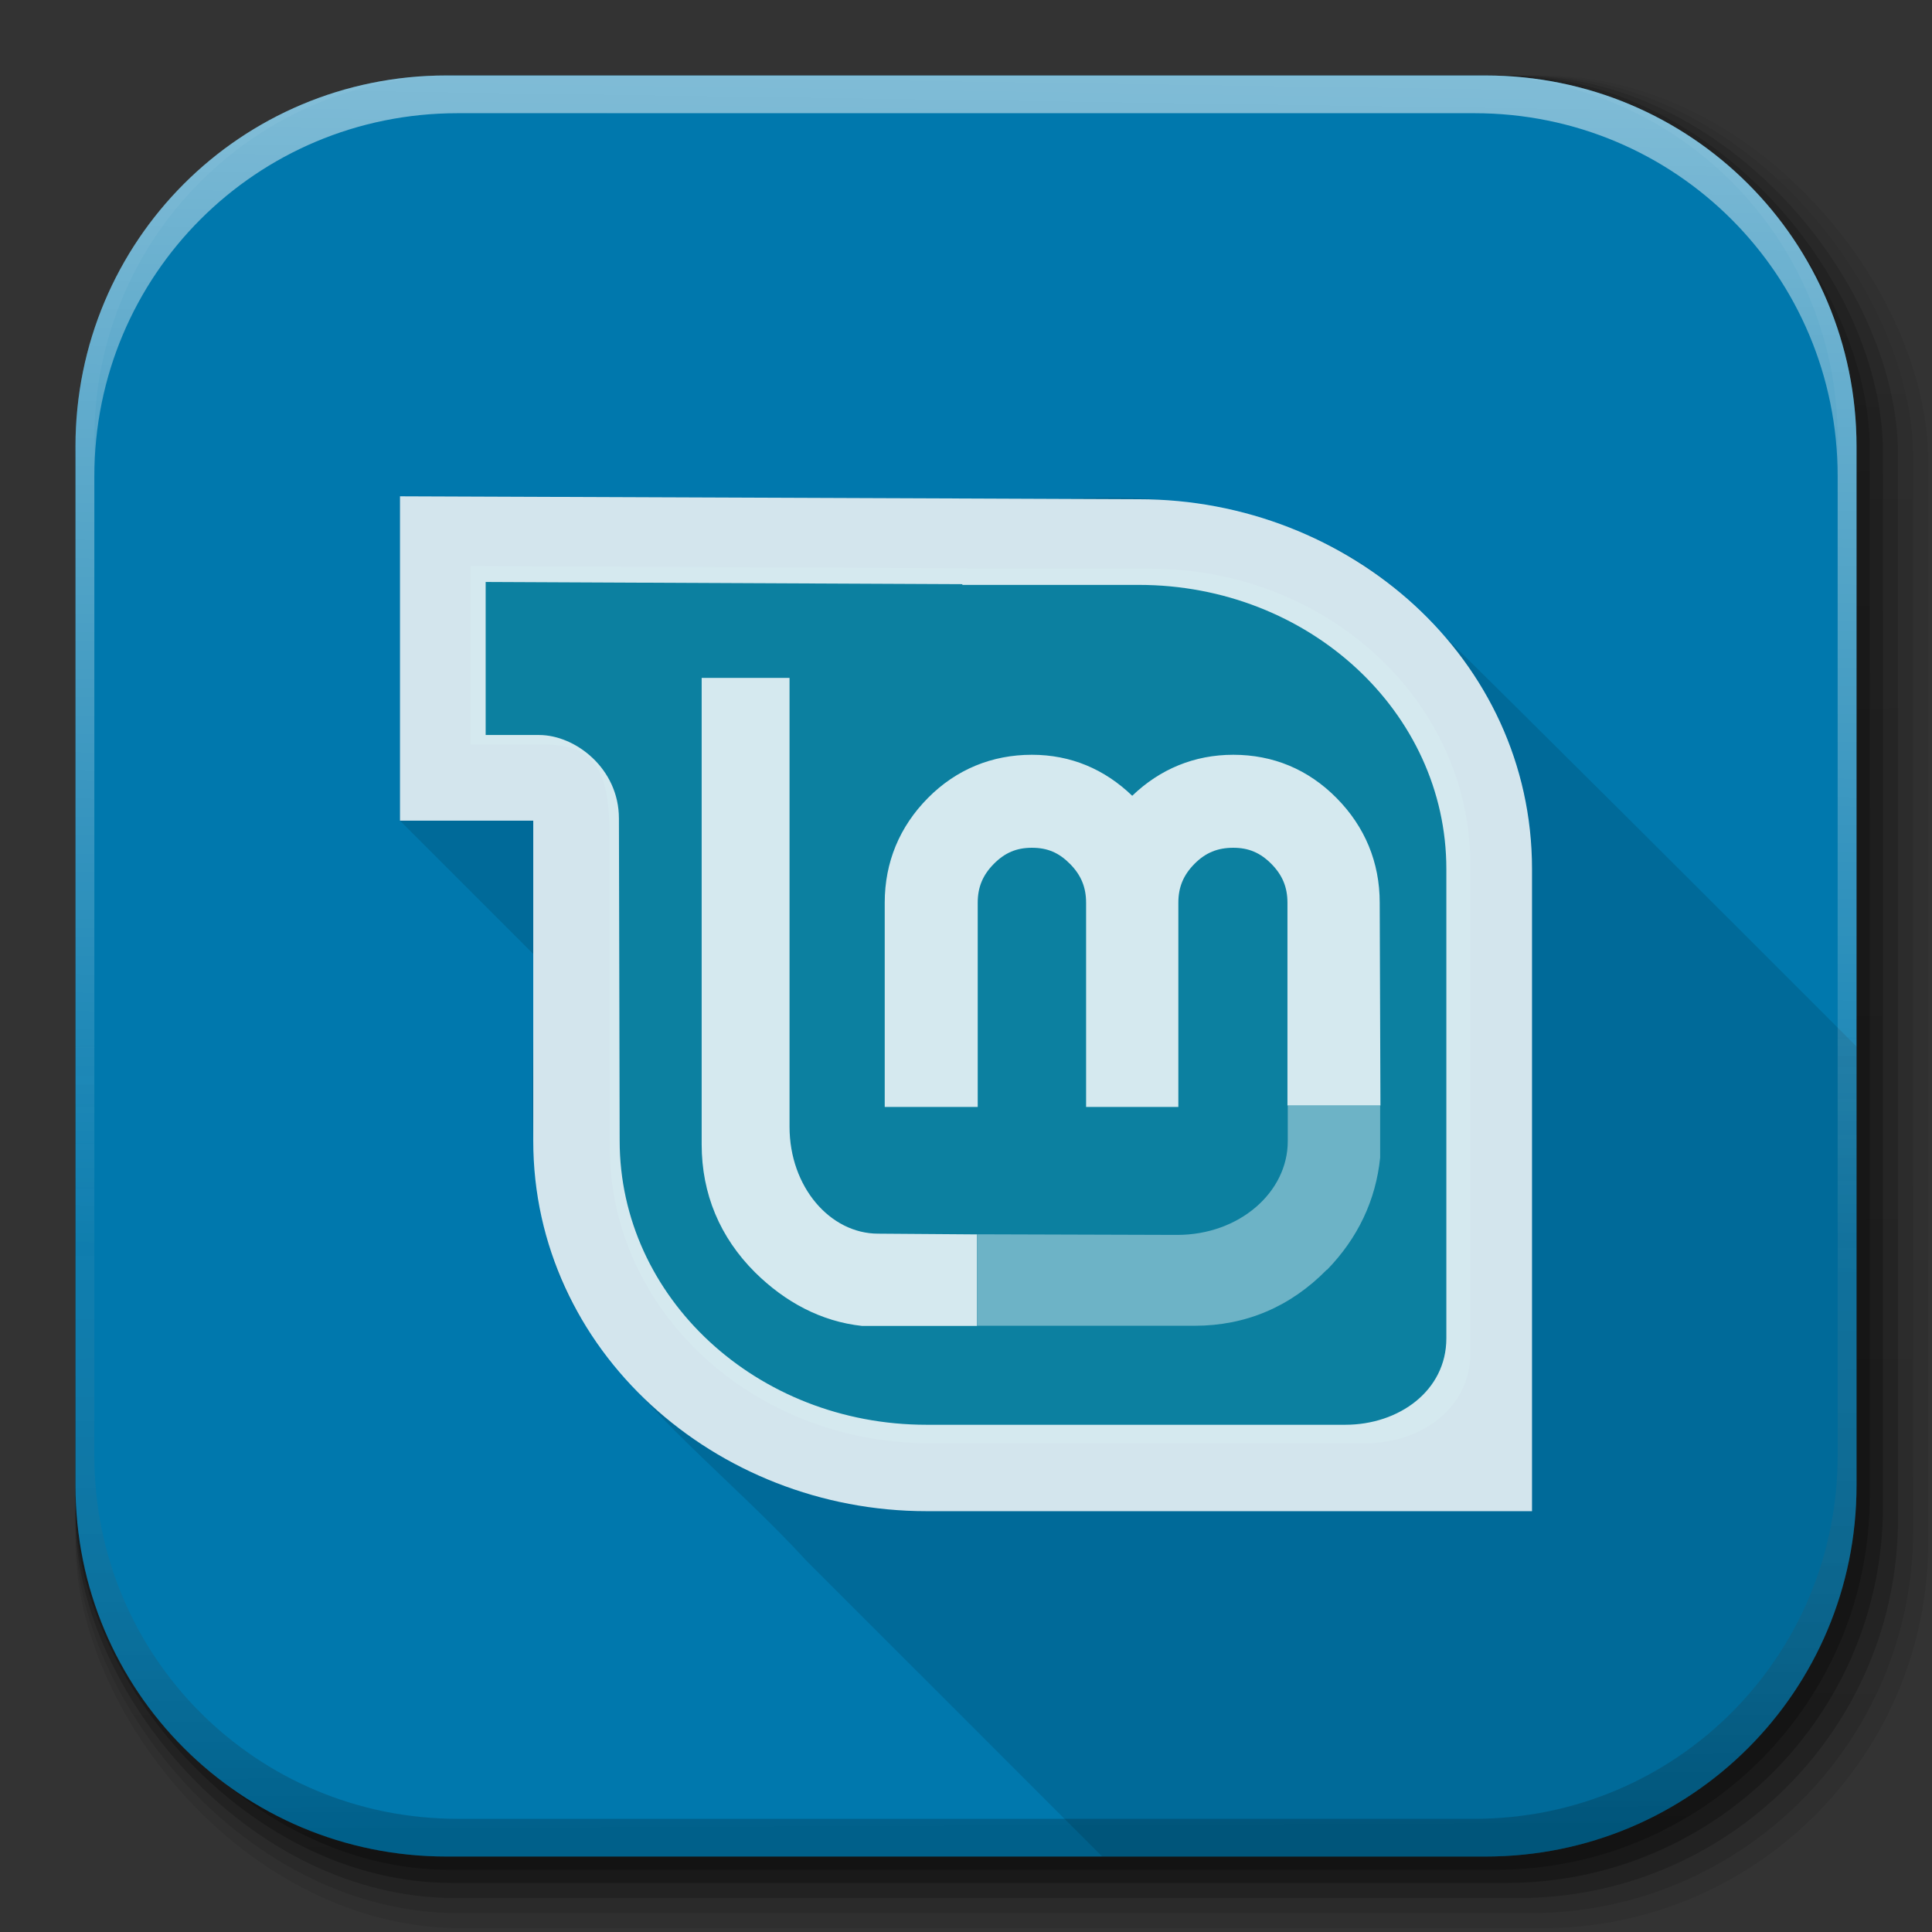 <?xml version="1.0" encoding="UTF-8" standalone="no"?>
<!-- Created with Inkscape (http://www.inkscape.org/) -->

<svg
   xmlns:dc="http://purl.org/dc/elements/1.1/"
   xmlns:cc="http://creativecommons.org/ns#"
   xmlns:rdf="http://www.w3.org/1999/02/22-rdf-syntax-ns#"
   xmlns:svg="http://www.w3.org/2000/svg"
   xmlns="http://www.w3.org/2000/svg"
   xmlns:xlink="http://www.w3.org/1999/xlink"
   xmlns:sodipodi="http://sodipodi.sourceforge.net/DTD/sodipodi-0.dtd"
   xmlns:inkscape="http://www.inkscape.org/namespaces/inkscape"
   viewBox="0 0 512 512"
   width="512"
   height="512"
   id="svg2"
   version="1.1"
   inkscape:version="0.91+devel r"
   sodipodi:docname="start-here-mintkde.svg"
   inkscape:export-filename="/home/alecive/Scrivania/firefoxTest1.png"
   inkscape:export-xdpi="100"
   inkscape:export-ydpi="100">
  <rect x="0" y="0" width="512" height="512" fill="#333333" stroke="none"/>
  <sodipodi:namedview
     inkscape:snap-nodes="true"
     inkscape:snap-smooth-nodes="true"
     inkscape:object-nodes="true"
     inkscape:snap-intersection-paths="false"
     inkscape:object-paths="false"
     inkscape:window-maximized="1"
     inkscape:window-y="24"
     inkscape:window-x="65"
     inkscape:window-height="1056"
     inkscape:window-width="1855"
     showgrid="false"
     inkscape:current-layer="svg2"
     inkscape:document-units="px"
     inkscape:cy="256"
     inkscape:cx="-242.32131"
     inkscape:zoom="0.70737493"
     inkscape:pageshadow="2"
     inkscape:pageopacity="0.0"
     borderopacity="1.0"
     bordercolor="#666666"
     pagecolor="#ffffff"
     id="base" />
  <defs
     id="defs4">
    <linearGradient
       x1="19.245"
       y1="21.031"
       x2="19.36"
       gradientUnits="userSpaceOnUse"
       y2="44.984"
       id="linearGradient2460">
      <stop
         offset="0"
         style="stop-color:#fafafa;stop-opacity:1;"
         id="stop3602" />
      <stop
         offset="1"
         style="stop-color:#f0f0f0;stop-opacity:1;"
         id="stop3604" />
    </linearGradient>
    <linearGradient
       inkscape:collect="always"
       xlink:href="#ButtonShadow-0-1-1-5-9"
       id="linearGradient4114-2-6"
       gradientUnits="userSpaceOnUse"
       gradientTransform="matrix(1.032,0,0,1.032,-830.864,592.678)"
       x1="1012.513"
       y1="484.417"
       x2="1006.808"
       y2="20.626" />
    <linearGradient
       x1="45.448"
       y1="92.54"
       x2="45.448"
       y2="7.017"
       id="ButtonShadow-0-1-1-5-9"
       gradientUnits="userSpaceOnUse"
       gradientTransform="matrix(1.006,0,0,0.994,100,0)">
      <stop
         id="stop3750-8-9-3-6-4"
         style="stop-color:#000000;stop-opacity:1"
         offset="0" />
      <stop
         id="stop3752-5-6-4-2-9"
         style="stop-color:#000000;stop-opacity:0.588"
         offset="1" />
    </linearGradient>
    <linearGradient
       inkscape:collect="always"
       xlink:href="#ButtonShadow-0-1-1-5-9"
       id="linearGradient4112-2-6"
       gradientUnits="userSpaceOnUse"
       gradientTransform="matrix(1.04,0,0,1.04,-837.951,592.518)"
       x1="1012.513"
       y1="484.417"
       x2="1006.808"
       y2="20.626" />
    <linearGradient
       inkscape:collect="always"
       xlink:href="#ButtonShadow-0-1-1-5-9"
       id="linearGradient4110-6-7"
       gradientUnits="userSpaceOnUse"
       gradientTransform="matrix(1.023,0,0,1.023,-823.777,592.838)"
       x1="1012.513"
       y1="484.417"
       x2="1006.808"
       y2="20.626" />
    <linearGradient
       inkscape:collect="always"
       xlink:href="#ButtonShadow-0-1-1-5-9"
       id="linearGradient4116-6-3"
       gradientUnits="userSpaceOnUse"
       gradientTransform="matrix(1.015,0,0,1.015,-816.69,592.997)"
       x1="1012.513"
       y1="484.417"
       x2="1006.808"
       y2="20.626" />
    <linearGradient
       y2="20.626"
       x2="1006.808"
       y1="484.417"
       x1="1012.513"
       gradientTransform="matrix(1.007,0,0,1.007,-810.489,593.137)"
       gradientUnits="userSpaceOnUse"
       id="linearGradient5342-3"
       xlink:href="#ButtonShadow-0-1-1-5-9"
       inkscape:collect="always" />
    <linearGradient
       inkscape:collect="always"
       xlink:href="#linearGradient3737-9"
       id="linearGradient4084-8"
       gradientUnits="userSpaceOnUse"
       gradientTransform="translate(778.6,-360.56)"
       x1="993.439"
       y1="51.512"
       x2="988.786"
       y2="363.738" />
    <linearGradient
       id="linearGradient3737-9">
      <stop
         id="stop3739-7"
         style="stop-color:#ffffff;stop-opacity:1"
         offset="0" />
      <stop
         id="stop3741-4"
         style="stop-color:#ffffff;stop-opacity:0"
         offset="1" />
    </linearGradient>
    <linearGradient
       inkscape:collect="always"
       xlink:href="#linearGradient4046-3"
       id="linearGradient4086-12"
       gradientUnits="userSpaceOnUse"
       x1="1764.649"
       y1="155.597"
       x2="1763.69"
       y2="-55.941" />
    <linearGradient
       id="linearGradient4046-3">
      <stop
         id="stop4048-7"
         style="stop-color:#000000;stop-opacity:1;"
         offset="0" />
      <stop
         id="stop4050-73"
         style="stop-color:#ffffff;stop-opacity:0.2"
         offset="1" />
    </linearGradient>
    <linearGradient
       id="linearGradient5602-7-3-9-8">
      <stop
         offset="0"
         style="stop-color:#77bc31;stop-opacity:1;"
         id="stop5604-6-70-0-5" />
      <stop
         offset="1"
         style="stop-color:#5b932c;stop-opacity:1;"
         id="stop5606-0-9-2-0" />
    </linearGradient>
  </defs>
  <g
     id="layer1"
     inkscape:groupmode="layer"
     inkscape:label="Livello 1"
     transform="translate(0,-540.362)" />
  <g
     id="g2036"
     transform="matrix(1.1,0,0,0.444,95.081,256.393)">
    <g
       id="g3712"
       style="opacity:0.4"
       transform="matrix(1.053,0,0,1.286,-1.263,-13.429)" />
  </g>
  <g
     transform="translate(97.481,231.282)"
     id="g3541" />
  <g
     transform="translate(97.481,231.282)"
     id="g3536" />
  <g
     id="g4103"
     transform="translate(-11.985,-592.117)">
    <rect
       ry="101.458"
       y="612.117"
       x="31.985"
       height="487"
       width="487"
       id="rect6187"
       style="color:#000000;display:inline;overflow:visible;visibility:visible;opacity:0.1;fill:url(#linearGradient4114-2-6);fill-opacity:1;fill-rule:nonzero;stroke:none;stroke-width:1.5;marker:none;enable-background:accumulate" />
    <rect
       style="color:#000000;display:inline;overflow:visible;visibility:visible;opacity:0.08;fill:url(#linearGradient4112-2-6);fill-opacity:1;fill-rule:nonzero;stroke:none;stroke-width:1.5;marker:none;enable-background:accumulate"
       id="rect6191"
       width="491"
       height="491"
       x="31.985"
       y="612.117"
       ry="102.292" />
    <rect
       style="color:#000000;display:inline;overflow:visible;visibility:visible;opacity:0.2;fill:url(#linearGradient4110-6-7);fill-opacity:1;fill-rule:nonzero;stroke:none;stroke-width:1.5;marker:none;enable-background:accumulate"
       id="rect6183"
       width="483"
       height="483"
       x="31.985"
       y="612.117"
       ry="100.625" />
    <rect
       ry="99.792"
       y="612.117"
       x="31.985"
       height="479"
       width="479"
       id="rect6179"
       style="color:#000000;display:inline;overflow:visible;visibility:visible;opacity:0.25;fill:url(#linearGradient4116-6-3);fill-opacity:1;fill-rule:nonzero;stroke:none;stroke-width:1.5;marker:none;enable-background:accumulate" />
    <rect
       style="color:#000000;display:inline;overflow:visible;visibility:visible;opacity:0.25;fill:url(#linearGradient5342-3);fill-opacity:1;fill-rule:nonzero;stroke:none;stroke-width:1.5;marker:none;enable-background:accumulate"
       id="rect5574"
       width="475.5"
       height="475.5"
       x="31.985"
       y="612.117"
       ry="99.062" />
  </g>
  <path
     style="fill:#0078ad;stroke:none;fill-opacity:1;opacity:1;stroke-width:1;stroke-linecap:butt;stroke-linejoin:miter;stroke-miterlimit:4;stroke-dasharray:none;stroke-dashoffset:0;stroke-opacity:1;marker:none"
     d="M 118.344,20 C 63.867,20 20,63.867 20,118.344 l 0,23.062 0,252.25 C 20,448.133 63.867,492 118.344,492 l 275.312,0 C 448.133,492 492,448.133 492,393.656 l 0,-252.25 0,-23.062 C 492,63.867 448.133,20 393.656,20 l -275.312,0 z"
     id="rect5505"
     inkscape:connector-curvature="0" />
  <path
     style="visibility:visible;fill:#000000;fill-opacity:0.118;fill-rule:evenodd;stroke:none;stroke-width:0.986;marker:none"
     d="M 106 131.523 L 106 217.488 L 141.316 252.805 C 142.527 285.449 135.778 321.194 154.588 350.324 C 170.514 374.614 194.288 392.373 213.76 413.668 C 239.89 439.759 265.991 465.88 292.092 492 L 393.656 492 C 448.133 492 492 448.133 492 393.656 L 492 277.344 C 452.042 237.338 412.033 197.387 371.785 157.688 C 347.514 136.174 314.012 130.173 282.533 132.221 C 223.689 131.975 164.844 131.757 106 131.523 z "
     id="path5567" />
  <g
     id="g4076"
     transform="translate(-605.519,-353.968)">
    <g
       transform="translate(-926.668,684.384)"
       id="g4038" />
  </g>
  <g
     id="g4076-9"
     transform="translate(-605.519,-353.968)">
    <g
       transform="translate(-926.668,684.384)"
       id="g4038-9">
      <path
         inkscape:connector-curvature="0"
         style="color:#000000;display:inline;overflow:visible;visibility:visible;opacity:0.5;fill:url(#linearGradient4084-8);fill-opacity:1;fill-rule:nonzero;stroke:none;stroke-width:1.5;marker:none;enable-background:accumulate"
         d="m 1650.499,-310.416 c -54.477,0 -98.312,43.836 -98.312,98.312 l 0,275.344 c 0,54.477 43.836,98.344 98.312,98.344 l 2.938,0 c -53.322,0 -96.25,-42.928 -96.25,-96.25 l 0,-269.5 c 0,-53.322 42.928,-96.25 96.25,-96.25 l 269.5,0 c 53.322,0 96.25,42.928 96.25,96.25 l 0,269.5 c 0,53.323 -42.928,96.25 -96.25,96.25 l 2.906,0 c 54.477,0 98.344,-43.867 98.344,-98.344 l 0,-275.344 c 0,-54.477 -43.867,-98.312 -98.344,-98.312 l -275.344,0 z"
         id="rect6809-2-3" />
      <path
         id="path3981-7"
         d="m 1650.499,161.584 c -54.477,0 -98.312,-43.836 -98.312,-98.313 l 0,-275.344 c 0,-54.477 43.836,-98.344 98.312,-98.344 l 2.938,0 c -53.322,0 -96.25,42.928 -96.25,96.25 l 0,269.5 c 0,53.323 42.928,96.25 96.25,96.25 l 269.5,0 c 53.322,0 96.25,-42.928 96.25,-96.25 l 0,-269.5 c 0,-53.322 -42.928,-96.25 -96.25,-96.25 l 2.906,0 c 54.477,0 98.344,43.867 98.344,98.344 l 0,275.344 c 0,54.477 -43.867,98.313 -98.344,98.313 l -275.344,0 z"
         style="color:#000000;display:inline;overflow:visible;visibility:visible;opacity:0.2;fill:url(#linearGradient4086-12);fill-opacity:1;fill-rule:nonzero;stroke:none;stroke-width:1.5;marker:none;enable-background:accumulate"
         inkscape:connector-curvature="0" />
    </g>
  </g>
  <g
     style="stroke-width:0.136"
     transform="matrix(7.375,0,0,7.375,571.086,-306.062)"
     inkscape:export-ydpi="90"
     inkscape:export-xdpi="90"
     inkscape:export-filename="folder.png"
     id="g3043" />
  <g
     style="fill:#ffffff;stroke-width:0.136"
     inkscape:label="#g3701"
     transform="matrix(7.66,0,0,7.66,9534.272,13549.569)"
     id="scalable" />
  <path
     inkscape:connector-curvature="0"
     style="display:inline;fill:#54ffc6;fill-opacity:0.151;fill-rule:evenodd;stroke-width:0.986"
     id="path2576"
     d="m 389.642,358.676 c 0,-38.575 0,-129.575 0,-129.575 0,-43.289 -37.963,-78.381 -84.804,-78.381 l -48.616,0 0,-0.105 -131.488,-0.575 0,47.278 c 0,0 10.736,0 20.184,0 14.089,0 16.578,9.726 16.578,23.188 l 0.105,83.581 c 0,43.289 37.963,78.381 84.752,78.381 l 115.52,0 c 14.81,0 27.769,-9.379 27.769,-23.793 z" />
  <path
     inkscape:connector-curvature="0"
     id="path4130"
     d="m 106,131.524 0,85.964 35.317,0 0,17.27 0,67.529 c 0,55.742 48.412,98.189 104.204,98.189 l 160.479,0 0,-170.181 c 0,-55.792 -48.362,-97.995 -104.204,-97.995 l -46.766,-0.194 z m 22.704,22.704 126.326,0.582 0,0.194 46.766,0 c 45.005,0 81.501,33.698 81.501,75.291 l 0,124.386 c 0,13.849 -12.549,22.898 -26.779,22.898 l -110.996,0 c -44.955,0 -81.307,-33.698 -81.307,-75.291 l -0.194,-85.382 c 0,-13.25 -11.543,-22.122 -21.151,-22.122 l -14.166,0 0,-40.556 z m 57.245,25.42 0,123.609 c 0,13.119 4.826,24.655 14.166,33.959 7.982,7.879 17.545,13.012 28.331,14.166 l 30.466,0 0,-24.256 -26.197,-0.194 c -12.735,0 -23.48,-12.402 -23.48,-28.331 l 0,-118.952 -23.286,0 z m 87.516,20.375 c -10.542,0 -20.029,3.846 -27.555,11.449 -7.522,7.599 -11.449,17.043 -11.449,27.749 l 0,54.14 24.644,0 0,-54.14 c 0,-4.103 1.339,-7.325 4.269,-10.285 2.939,-2.969 6.049,-4.269 10.091,-4.269 4.126,0 7.145,1.293 10.091,4.269 2.93,2.959 4.269,6.181 4.269,10.285 l 0,54.14 24.45,0 0,-54.14 c 0,-4.103 1.339,-7.325 4.269,-10.285 2.946,-2.976 6.158,-4.269 10.285,-4.269 4.042,0 7.151,1.3 10.091,4.269 2.93,2.959 4.269,6.181 4.269,10.285 l 0,53.752 24.644,0 -0.194,-53.752 c 0,-10.706 -3.926,-20.15 -11.449,-27.749 -7.526,-7.603 -16.819,-11.449 -27.361,-11.449 -10.348,0 -19.457,3.821 -26.779,10.867 -7.3,-7.034 -16.241,-10.867 -26.585,-10.867 z"
     style="display:inline;overflow:visible;visibility:visible;fill:#ffffff;fill-opacity:0.828;fill-rule:evenodd;stroke:none;stroke-width:0.986;marker:none;enable-background:accumulate"
     sodipodi:nodetypes="ccccsscsccccccsssssccsccccscccccscccccsccscsssccssscsccccsccc" />
  <path
     d="m 258.968,327.1 0,24.24 57.653,0 c 13.542,0 25.37,-5.051 34.968,-14.823 l 0.082,0 c 8.163,-8.387 12.926,-18.417 14.086,-29.727 l 0,-13.758 -24.486,0 0,9.418 c 0,13.488 -12.816,24.814 -29.318,24.814 l -52.985,-0.164 z"
     id="path3819"
     style="display:inline;overflow:visible;visibility:visible;fill:#ffffff;fill-opacity:0.4;fill-rule:evenodd;stroke:none;stroke-width:0.986;marker:none;enable-background:accumulate"
     inkscape:connector-curvature="0" />
</svg>
